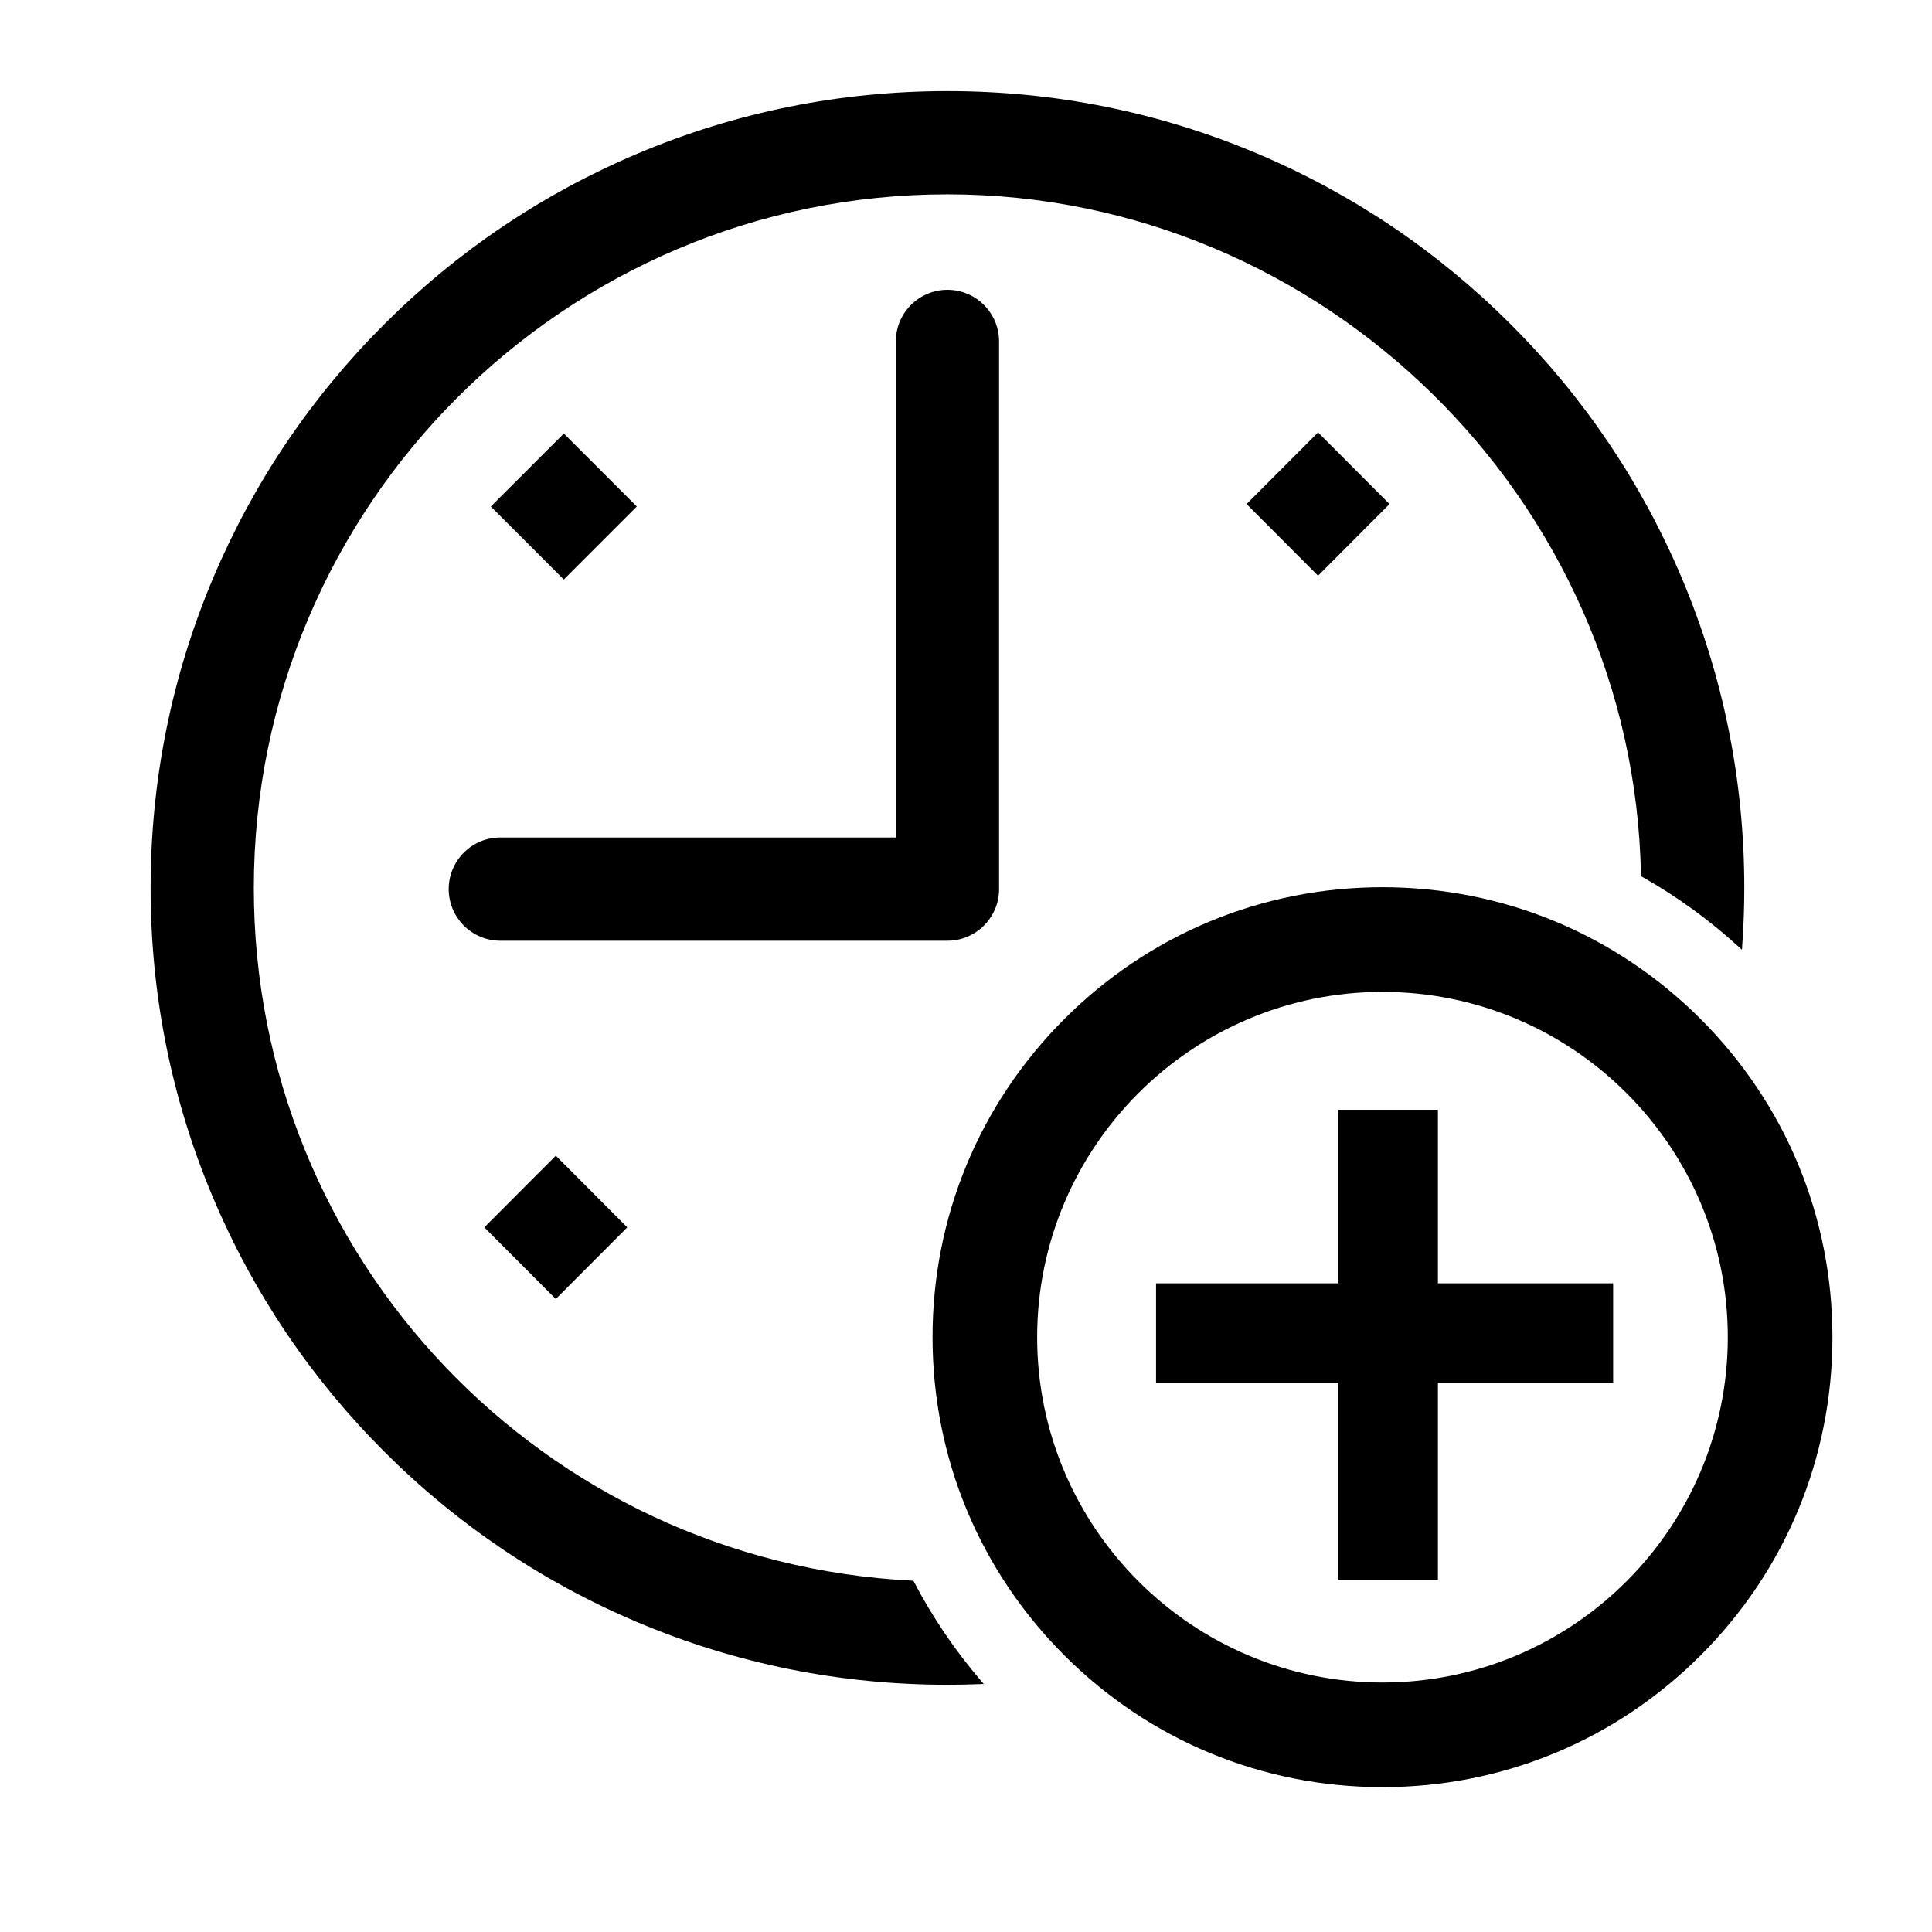 <svg class="svg-icon" style="width: 1em; height: 1em;vertical-align: middle;fill: currentColor;overflow: hidden;" viewBox="0 0 1024 1024" version="1.1" xmlns="http://www.w3.org/2000/svg"><path d="M750.885 589.787 719.171 589.787 719.171 692.879 616.083 692.879 616.083 724.594 719.171 724.594 719.171 827.675 750.885 827.675 750.885 724.594 853.974 724.594 853.974 692.879 750.885 692.879Z"  /><path d="M529.525 471.244 529.525 180.965c0-15.089-12.271-27.363-27.356-27.363-15.087 0-27.36 12.276-27.36 27.363l0 262.92L265.167 443.885c-15.077 0-27.344 12.274-27.344 27.36 0 15.09 12.266 27.365 27.344 27.365l237.002 0C517.253 498.607 529.525 486.33 529.525 471.244z"  /><path d="M698.595 305.122 736.472 267.155 698.595 229.189 660.715 267.155Z"  /><path d="M484.385 838.333l-0.271-0.519-0.584-0.03c-195.7-9.77-348.999-171.047-348.999-367.164 0-202.704 164.92-367.615 367.634-367.615 199.05 0 363.939 161.848 367.564 360.786l0.011 0.585 0.51 0.288c18.472 10.425 35.779 22.973 51.441 37.291l1.56 1.426 0.15-2.108c0.735-10.195 1.106-20.507 1.106-30.65 0-57.017-11.166-112.327-33.19-164.396-21.271-50.292-51.724-95.459-90.51-134.245-38.786-38.786-83.954-69.238-134.245-90.509-52.07-22.023-107.381-33.19-164.396-33.19-57.016 0-112.325 11.166-164.394 33.19-50.291 21.271-95.459 51.724-134.245 90.51-38.786 38.786-69.238 83.953-90.509 134.245-22.023 52.069-33.19 107.38-33.19 164.395 0 57.016 11.166 112.325 33.19 164.393 21.271 50.291 51.723 95.458 90.509 134.244 38.786 38.786 83.953 69.238 134.245 90.509 52.069 22.023 107.379 33.19 164.394 33.19 5.697 0 11.453-0.115 17.108-0.343l2.111-0.085-1.375-1.604C506.194 874.821 494.208 857.125 484.385 838.333z"  /><path d="M901.382 540.108c-45.047-45.047-104.934-69.856-168.632-69.856-63.7 0-123.588 24.808-168.635 69.853-45.047 45.046-69.855 104.935-69.855 168.636 0 63.693 24.808 123.579 69.854 168.623 45.047 45.047 104.937 69.857 168.636 69.857 63.697 0 123.585-24.809 168.632-69.856 45.046-45.047 69.853-104.932 69.853-168.624C971.235 645.043 946.428 585.154 901.382 540.108zM732.75 891.768c-100.928 0-183.039-82.106-183.039-183.028s82.111-183.028 183.039-183.028c100.919 0 183.023 82.106 183.023 183.028S833.67 891.768 732.75 891.768z"  /><path d="M337.52 268.458 298.836 229.779 260.142 268.458 298.836 307.157Z"  /><path d="M294.583 688.503 332.459 650.53 294.583 612.538 256.706 650.53Z"  /><path d="M762.122 588.196 709.427 588.196 709.427 680.19 612.728 680.19 612.728 732.883 709.427 732.883 709.427 837.357 762.122 837.357 762.122 732.883 854.999 732.883 854.999 680.19 762.122 680.19Z"  /></svg>